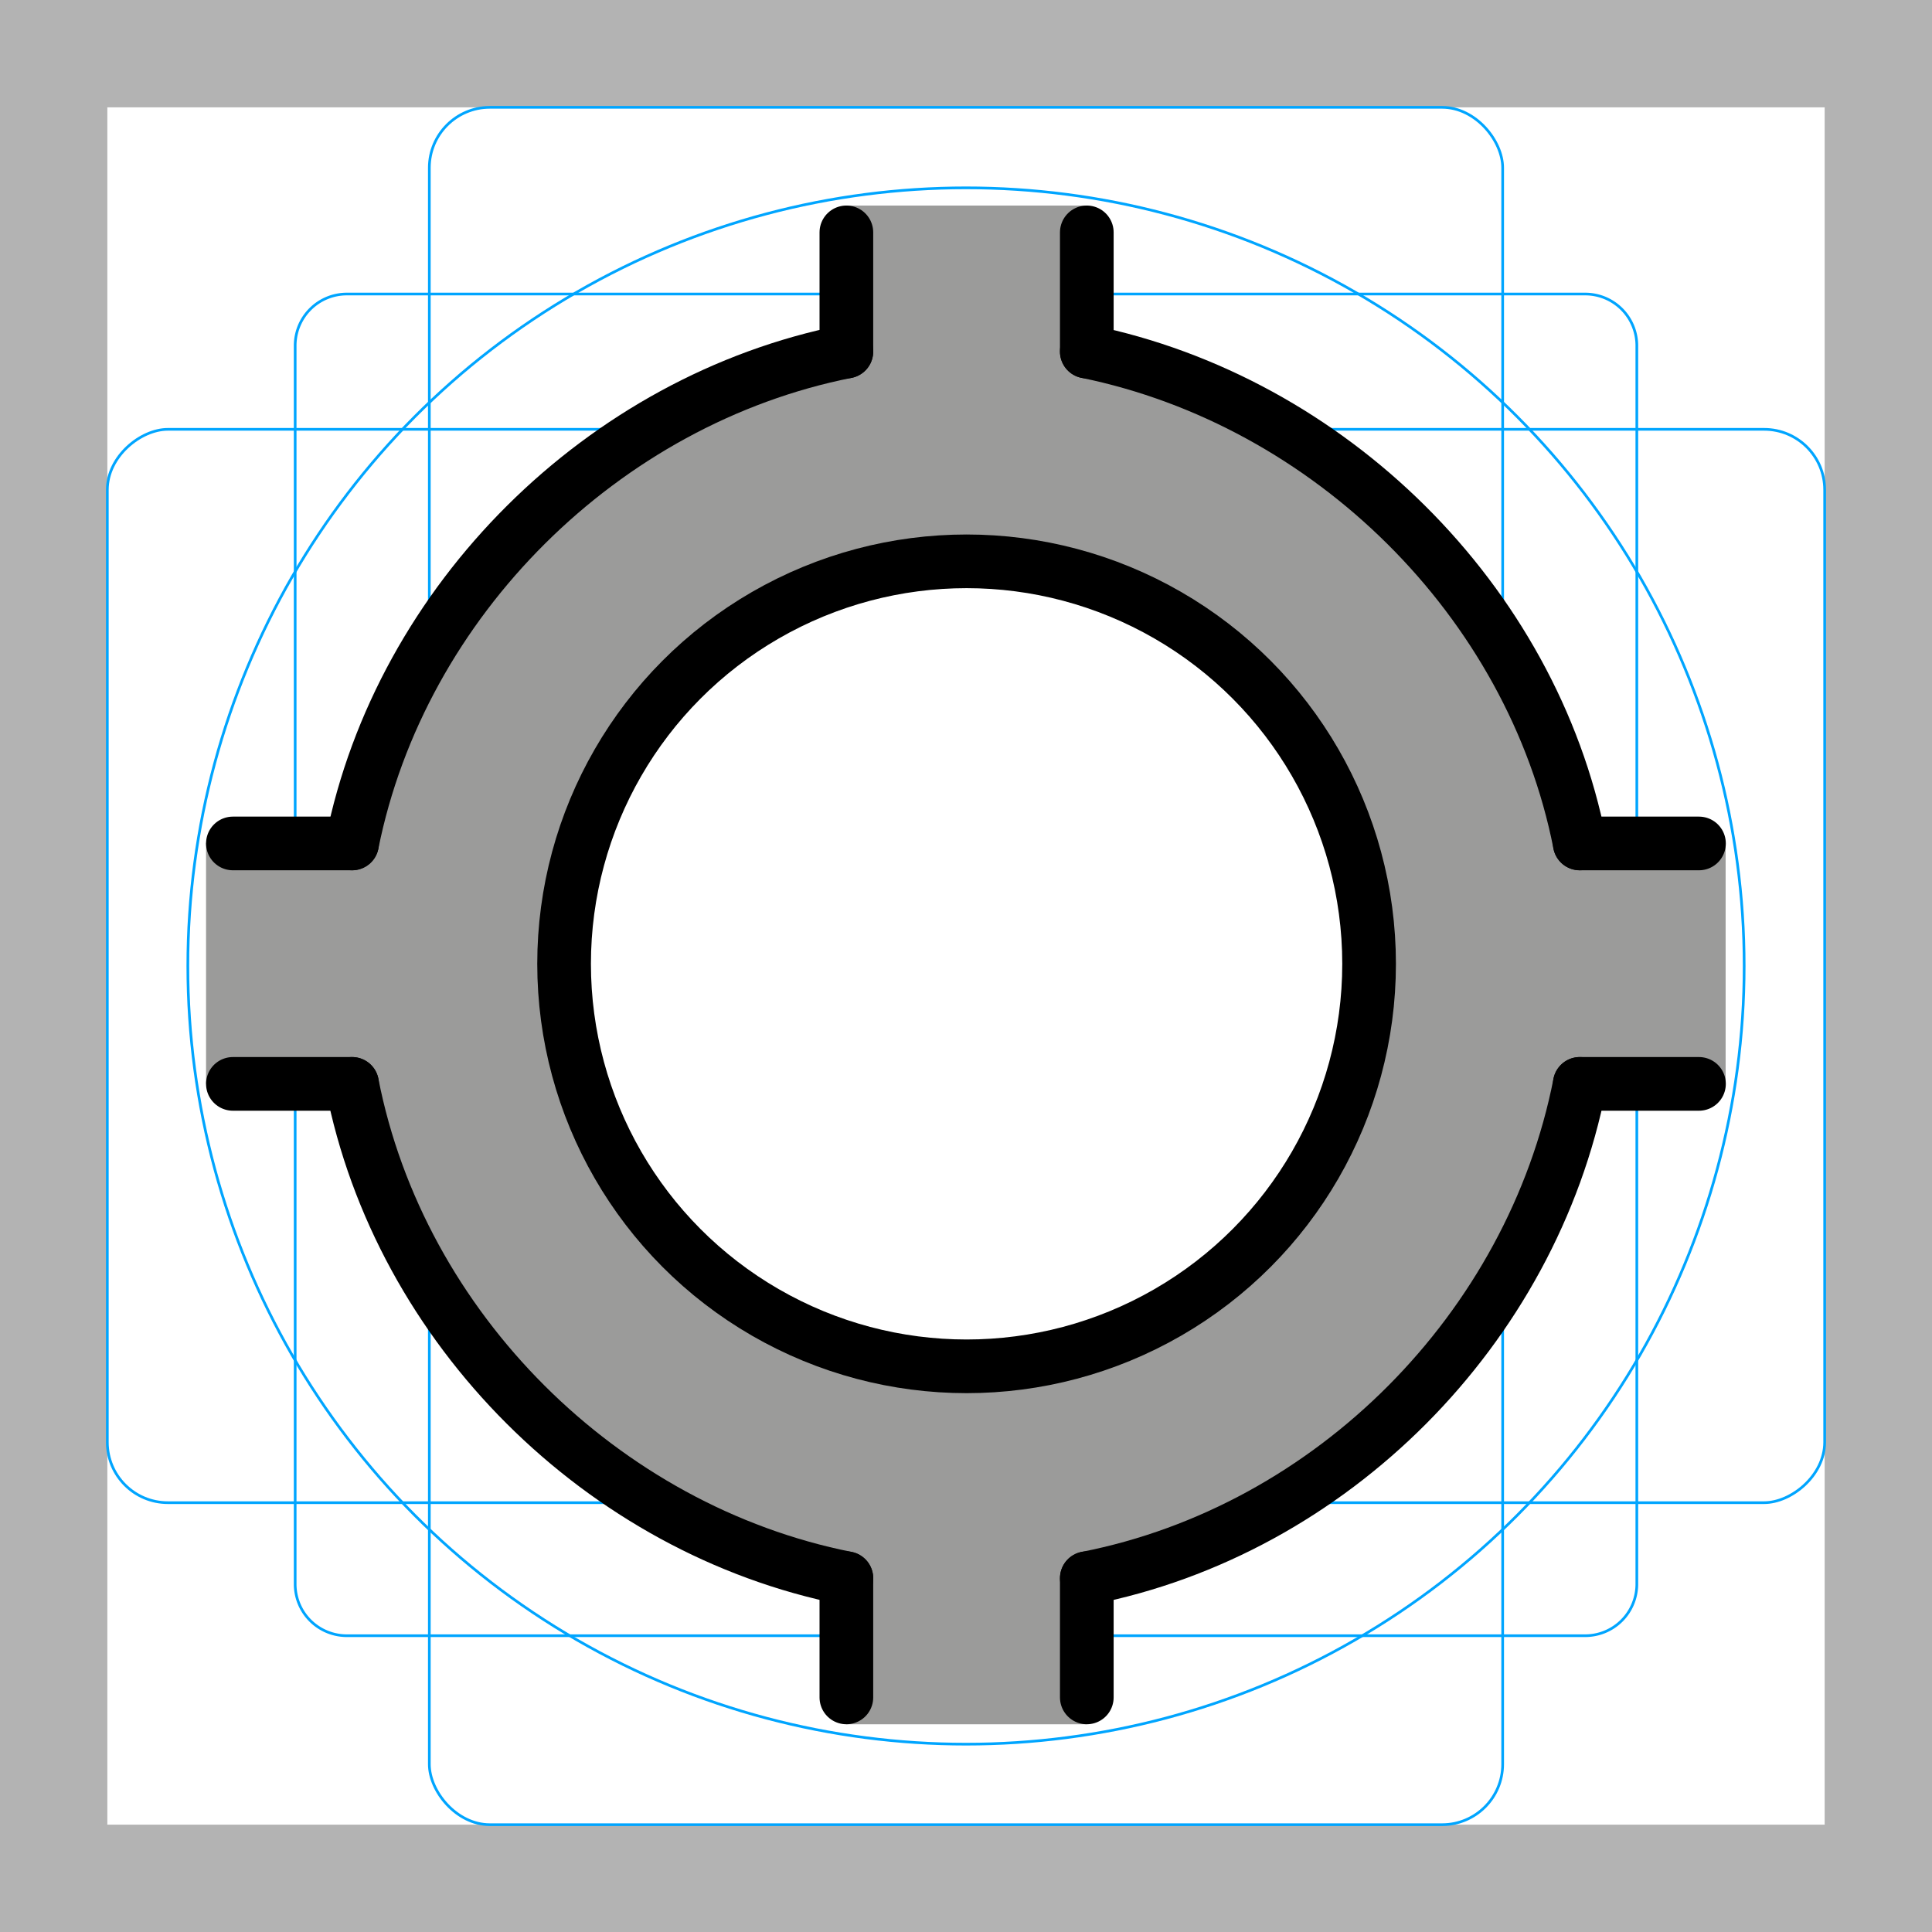<svg id="emoji" xmlns="http://www.w3.org/2000/svg" viewBox="0 0 72 72">
  <g id="grid">
    <path d="M68,4V68H4V4H68m4-4H0V72H72V0Z" fill="#b3b3b3"/>
    <path d="M12.923,10.958H59.077A1.923,1.923,0,0,1,61,12.881V59.035a1.923,1.923,0,0,1-1.923,1.923H12.923A1.923,1.923,0,0,1,11,59.035V12.881A1.923,1.923,0,0,1,12.923,10.958Z" fill="none" stroke="#00a5ff" stroke-miterlimit="10" stroke-width="0.1"/>
    <rect x="16" y="4" width="40" height="64" rx="2.254" fill="none" stroke="#00a5ff" stroke-miterlimit="10" stroke-width="0.1"/>
    <rect x="16" y="4" width="40" height="64" rx="2.254" transform="translate(72) rotate(90)" fill="none" stroke="#00a5ff" stroke-miterlimit="10" stroke-width="0.1"/>
    <circle cx="36" cy="36" r="29" fill="none" stroke="#00a5ff" stroke-miterlimit="10" stroke-width="0.1"/>
  </g>
  <g id="color">
    <path fill="#9B9B9A" d="M36.022,12.932c-12.696,0-22.987,10.292-22.987,22.987S23.326,58.907,36.022,58.907 S59.009,48.615,59.009,35.919S48.717,12.932,36.022,12.932z M36.022,50.883c-8.264,0-14.964-6.7-14.964-14.964 s6.7-14.964,14.964-14.964s14.964,6.7,14.964,14.964S44.286,50.883,36.022,50.883z" stroke="none"/>
    <rect x="31.529" y="7.661" fill="#9B9B9A" width="8.982" height="11.19" stroke="none"/>
    <rect x="31.529" y="53.069" fill="#9B9B9A" width="8.982" height="11.19" stroke="none"/>
    <rect x="8.783" y="30.307" transform="matrix(-1.836970e-16 1 -1 -1.836970e-16 49.176 22.628)" fill="#9B9B9A" width="8.982" height="11.19" stroke="none"/>
    <rect x="54.223" y="30.307" transform="matrix(-1.836970e-16 1 -1 -1.836970e-16 94.616 -22.813)" fill="#9B9B9A" width="8.982" height="11.19" stroke="none"/>
  </g>
  <g id="hair"/>
  <g id="skin"/>
  <g id="skin-shadow"/>
  <g id="line">
    <path fill="none" stroke="#000000" stroke-width="2" stroke-linecap="round" stroke-linejoin="round" stroke-miterlimit="10" d="M58.874,31.433c-1.784-9.063-9.334-16.482-18.373-18.332"/>
    <path fill="none" stroke="#000000" stroke-width="2" stroke-linecap="round" stroke-linejoin="round" stroke-miterlimit="10" d="M40.502,58.816c9.127-1.79,16.578-9.298,18.373-18.423"/>
    <path fill="none" stroke="#000000" stroke-width="2" stroke-linecap="round" stroke-linejoin="round" stroke-miterlimit="10" d="M13.12,40.393c1.783,9.116,9.316,16.611,18.422,18.423"/>
    <path fill="none" stroke="#000000" stroke-width="2" stroke-linecap="round" stroke-linejoin="round" stroke-miterlimit="10" d="M31.542,13.101c-9.07,1.805-16.603,9.267-18.422,18.332"/>
    <circle fill="none" stroke="#000000" stroke-width="2" stroke-linecap="round" stroke-linejoin="round" stroke-miterlimit="10" cx="36.022" cy="35.919" r="15"/>
    <line fill="none" stroke="#000000" stroke-width="2" stroke-linecap="round" stroke-linejoin="round" stroke-miterlimit="10" x1="31.542" y1="13.101" x2="31.542" y2="8.66"/>
    <line fill="none" stroke="#000000" stroke-width="2" stroke-linecap="round" stroke-linejoin="round" stroke-miterlimit="10" x1="40.502" y1="13.101" x2="40.502" y2="8.66"/>
    <line fill="none" stroke="#000000" stroke-width="2" stroke-linecap="round" stroke-linejoin="round" stroke-miterlimit="10" x1="31.542" y1="63.258" x2="31.542" y2="58.816"/>
    <line fill="none" stroke="#000000" stroke-width="2" stroke-linecap="round" stroke-linejoin="round" stroke-miterlimit="10" x1="40.502" y1="63.258" x2="40.502" y2="58.816"/>
    <line fill="none" stroke="#000000" stroke-width="2" stroke-linecap="round" stroke-linejoin="round" stroke-miterlimit="10" x1="58.874" y1="31.433" x2="63.316" y2="31.433"/>
    <line fill="none" stroke="#000000" stroke-width="2" stroke-linecap="round" stroke-linejoin="round" stroke-miterlimit="10" x1="58.874" y1="40.393" x2="63.316" y2="40.393"/>
    <line fill="none" stroke="#000000" stroke-width="2" stroke-linecap="round" stroke-linejoin="round" stroke-miterlimit="10" x1="8.679" y1="31.433" x2="13.12" y2="31.433"/>
    <line fill="none" stroke="#000000" stroke-width="2" stroke-linecap="round" stroke-linejoin="round" stroke-miterlimit="10" x1="8.679" y1="40.393" x2="13.12" y2="40.393"/>
  </g>
</svg>
